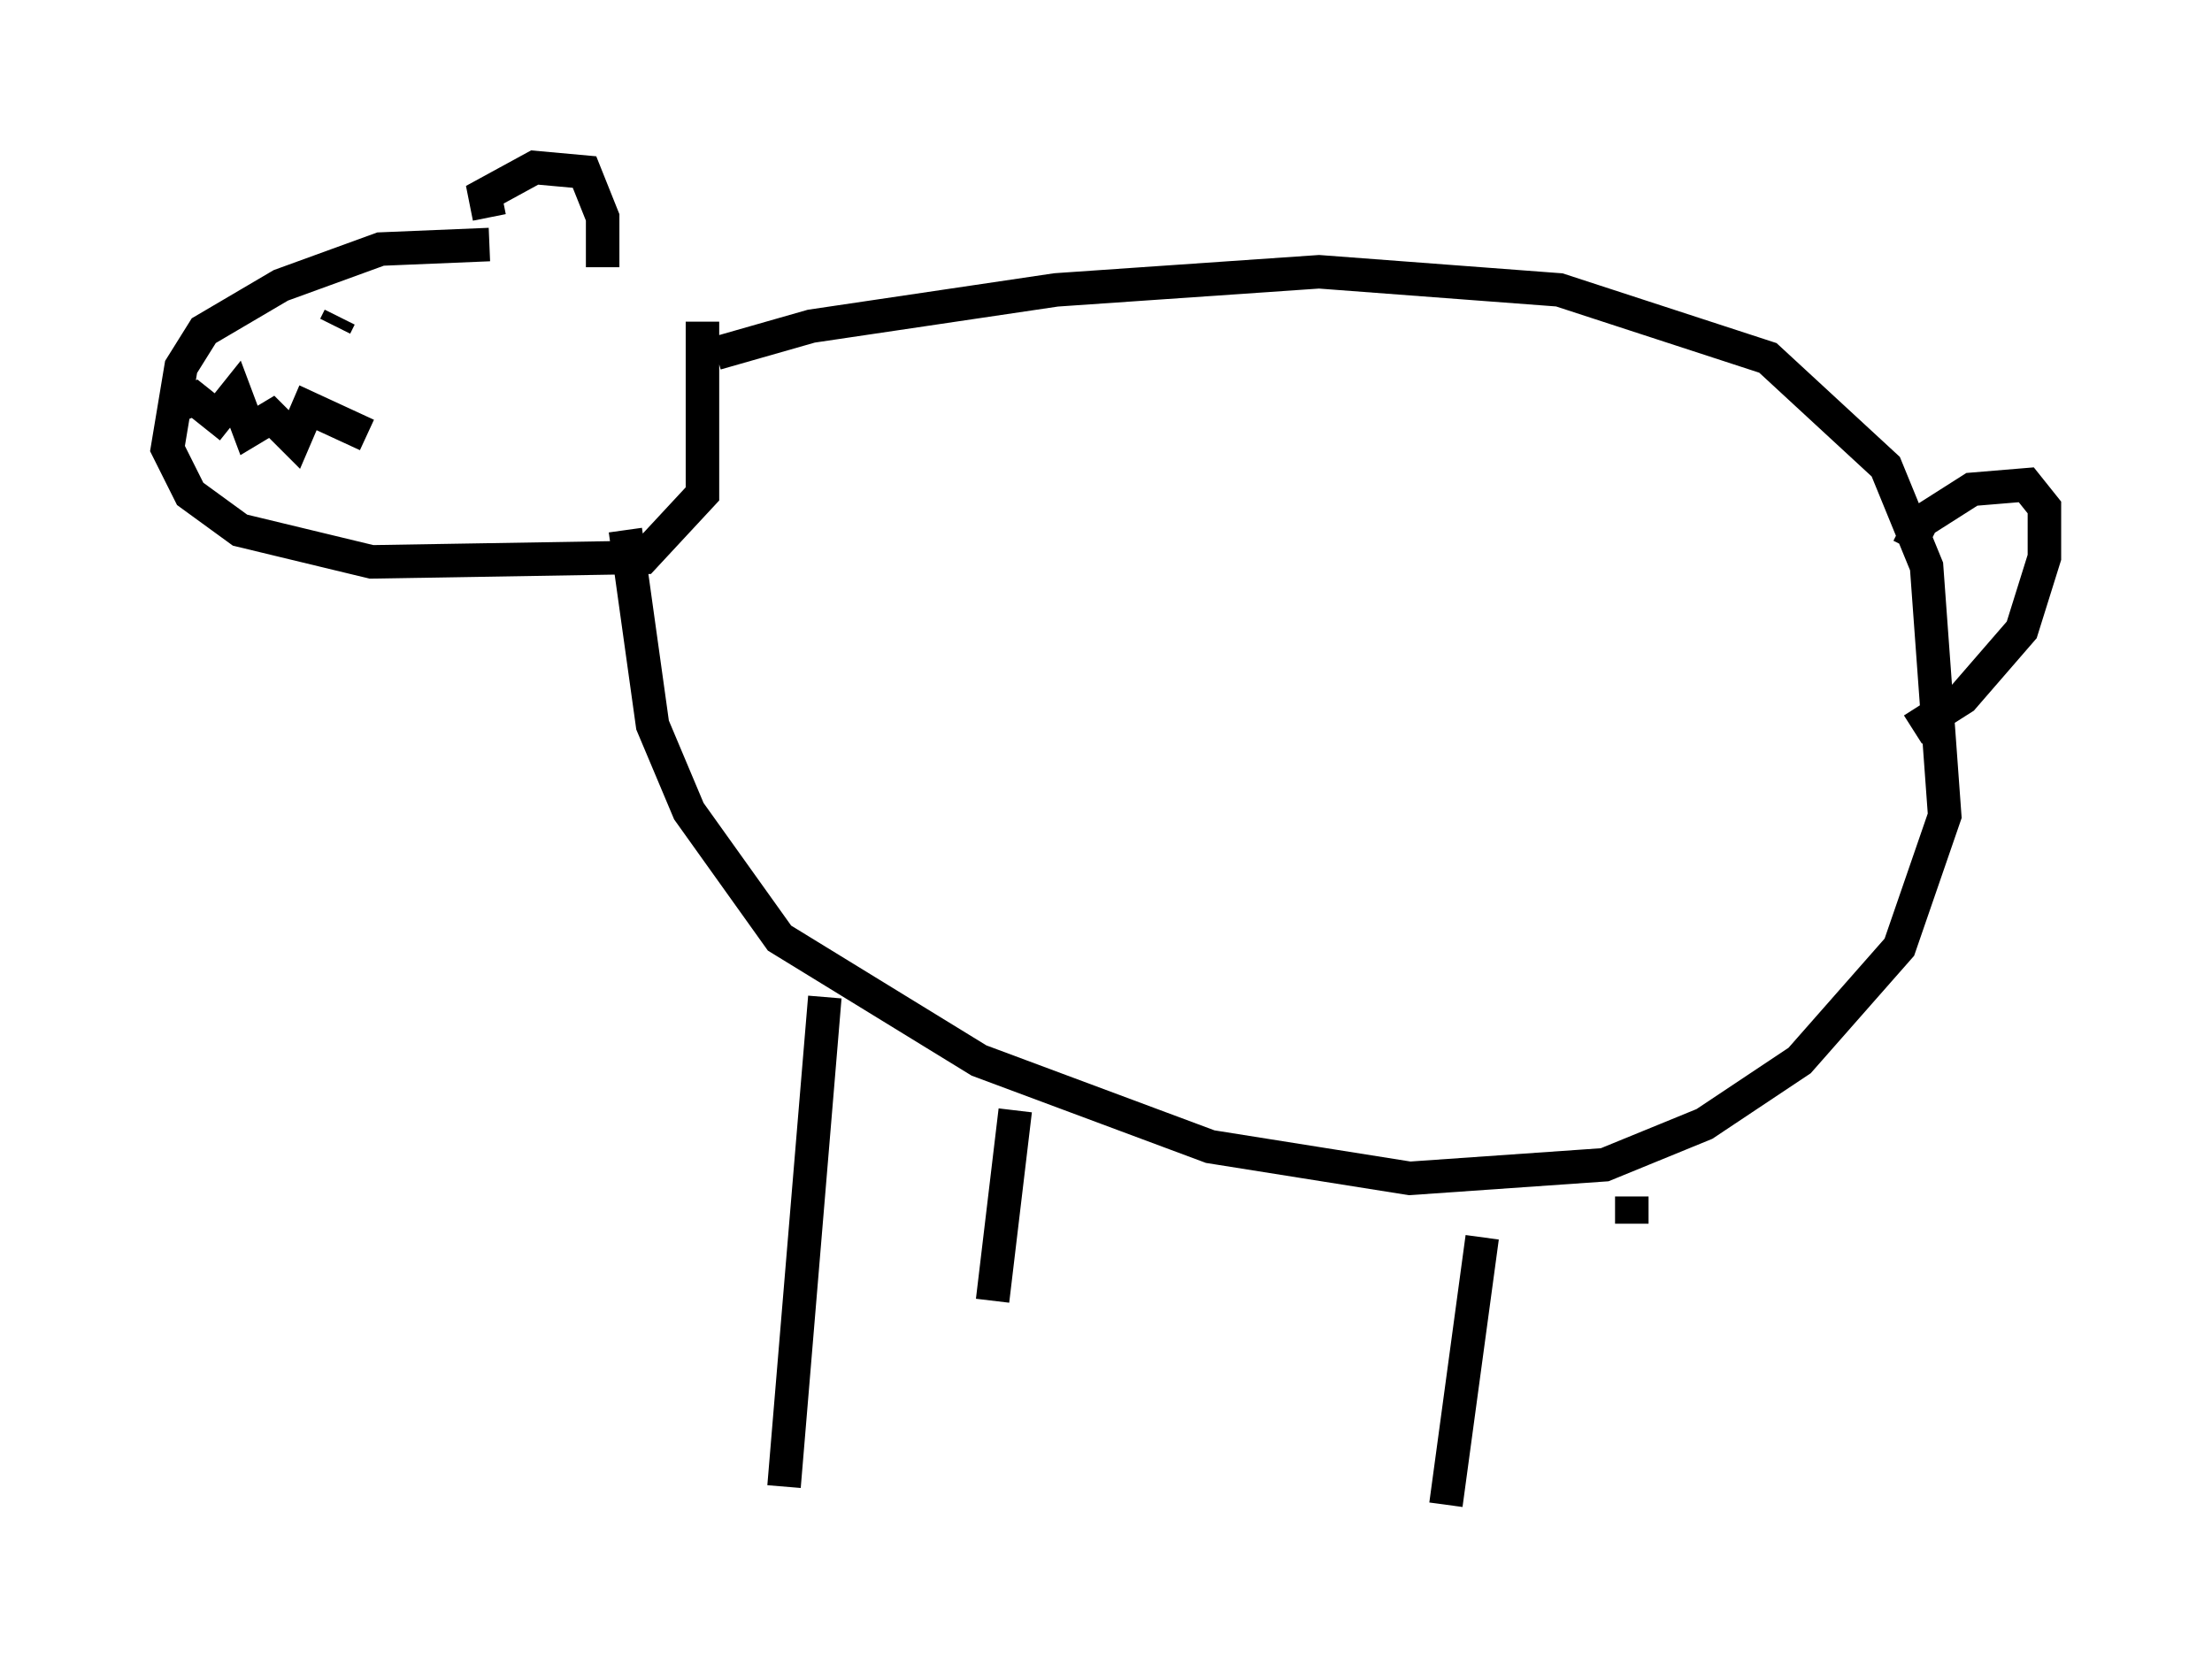 <?xml version="1.0" encoding="utf-8" ?>
<svg baseProfile="full" height="49.918" version="1.1" width="66.021" xmlns="http://www.w3.org/2000/svg" xmlns:ev="http://www.w3.org/2001/xml-events" xmlns:xlink="http://www.w3.org/1999/xlink"><defs /><rect fill="white" height="49.918" width="66.021" x="0" y="0" /><path d="M20.561, 9.059 m-5.954, -1.759 l-3.248, 0.135 -2.977, 1.083 l-2.3, 1.353 -0.677, 1.083 l-0.406, 2.436 0.677, 1.353 l1.488, 1.083 3.924, 0.947 l8.119, -0.135 1.759, -1.894 l0.0, -5.142 m0.406, 0.947 l2.842, -0.812 7.307, -1.083 l7.848, -0.541 7.172, 0.541 l6.225, 2.03 3.518, 3.248 l1.218, 2.977 0.541, 7.442 l-1.353, 3.924 -2.977, 3.383 l-2.842, 1.894 -2.977, 1.218 l-5.819, 0.406 -5.954, -0.947 l-6.901, -2.571 -5.954, -3.654 l-2.706, -3.789 -1.083, -2.571 l-0.812, -5.819 m38.295, 0.541 l0.406, -0.812 1.488, -0.947 l1.624, -0.135 0.541, 0.677 l0.0, 1.488 -0.677, 2.165 l-1.759, 2.03 -1.488, 0.947 m-32.476, 7.984 l-1.218, 14.614 m6.901, -11.231 l-0.677, 5.683 m14.614, -1.894 l-1.083, 7.984 m5.548, -9.202 l0.0, 0.812 m-30.717, -28.552 l0.0, -1.488 -0.541, -1.353 l-1.488, -0.135 -1.488, 0.812 l0.135, 0.677 m-4.601, 3.248 l0.135, -0.271 m-5.007, 2.706 l0.677, -0.271 0.677, 0.541 l0.541, -0.677 0.406, 1.083 l0.677, -0.406 0.677, 0.677 l0.406, -0.947 1.759, 0.812 " fill="none" stroke="black" stroke-width="1" /></svg>